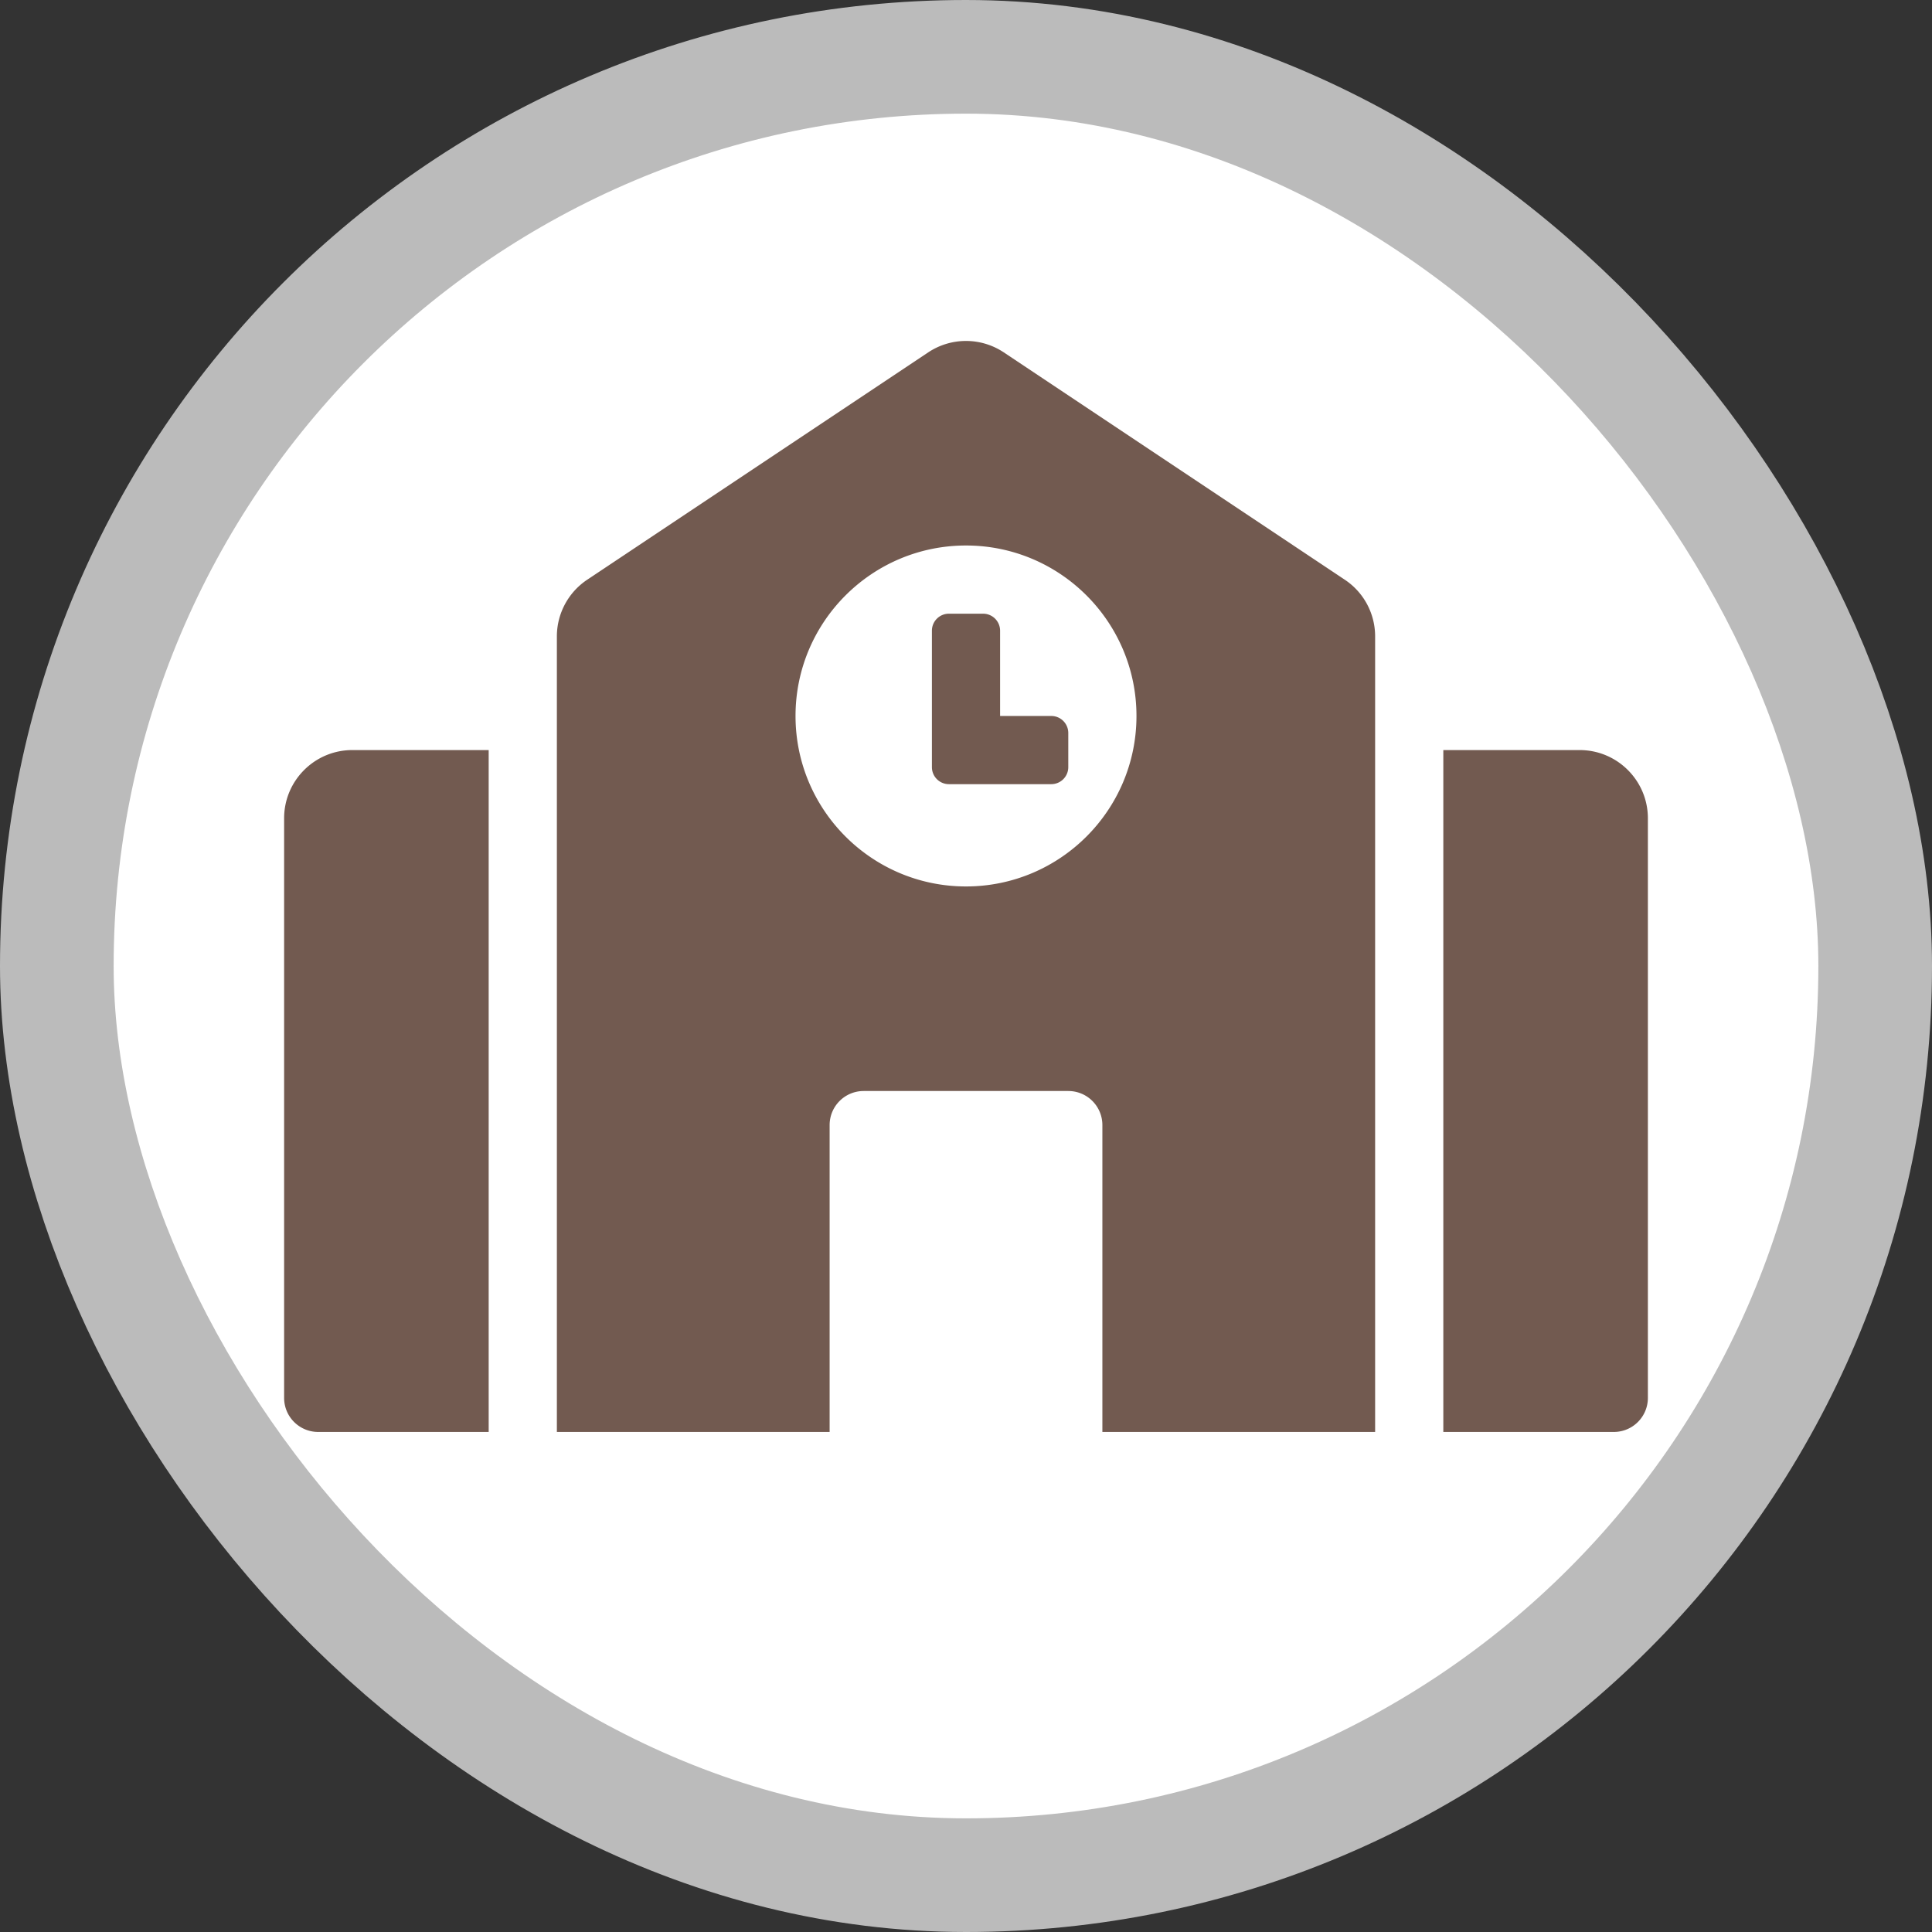 <?xml version="1.0" encoding="UTF-8" standalone="no"?>
<svg
   xmlns:dc="http://purl.org/dc/elements/1.1/"
   xmlns:cc="http://creativecommons.org/ns#"
   xmlns:rdf="http://www.w3.org/1999/02/22-rdf-syntax-ns#"
   xmlns:svg="http://www.w3.org/2000/svg"
   xmlns="http://www.w3.org/2000/svg"
   xmlns:sodipodi="http://sodipodi.sourceforge.net/DTD/sodipodi-0.dtd"
   xmlns:inkscape="http://www.inkscape.org/namespaces/inkscape"
   width="17"
   height="17"
   version="1.1"
   viewBox="0 0 17 17"
   id="svg14"
   sodipodi:docname="school_11.svg"
   inkscape:version="1.0.2-2 (e86c870879, 2021-01-15)">
  <rect x="0" y="0" width="17" height="17" fill="#333333" stroke="none"/>
  <defs
     id="defs18" />
  <sodipodi:namedview
     pagecolor="#ffffff"
     bordercolor="#666666"
     borderopacity="1"
     objecttolerance="10"
     gridtolerance="10"
     guidetolerance="10"
     inkscape:pageopacity="0"
     inkscape:pageshadow="2"
     inkscape:window-width="1920"
     inkscape:window-height="1009"
     id="namedview16"
     showgrid="false"
     inkscape:zoom="49.529412"
     inkscape:cx="8.5"
     inkscape:cy="8.5"
     inkscape:window-x="-8"
     inkscape:window-y="-8"
     inkscape:window-maximized="1"
     inkscape:current-layer="svg14" />
  <rect
     width="17"
     height="17"
     fill="none"
     id="rect2" />
  <rect
     x="1"
     y="1"
     width="15"
     height="15"
     rx="7.5"
     ry="7.5"
     fill="#bbb"
     stroke="#bbb"
     stroke-linejoin="round"
     stroke-width="2"
     id="rect4" />
  <rect
     x="1"
     y="1"
     width="15"
     height="15"
     rx="7.5"
     ry="7.5"
     fill="#fff"
     id="rect6" />
  <path
     fill="#725a50ff"
     d="m 2.5,7.2 v 5.1 c 0,0.166 0.134,0.3 0.3,0.3 h 1.5 V 6.6 h -1.2 c -0.331,0 -0.6,0.269 -0.6,0.6 z m 6.75,-0.9 H 8.8 v -0.75 c 0,-0.083 -0.067,-0.15 -0.15,-0.15 h -0.3 c -0.083,0 -0.15,0.067 -0.15,0.15 v 1.2 c 0,0.083 0.067,0.15 0.15,0.15 h 0.9 c 0.083,0 0.15,-0.067 0.15,-0.15 v -0.3 c 0,-0.083 -0.067,-0.15 -0.15,-0.15 z M 11.833,5.101 8.833,3.101 a 0.6,0.6 0 0 0 -0.666,0 L 5.167,5.101 a 0.6,0.6 0 0 0 -0.267,0.499 v 7 h 2.4 v -2.7 c 0,-0.166 0.134,-0.3 0.3,-0.3 h 1.8 c 0.166,0 0.3,0.134 0.3,0.3 v 2.7 H 12.1 V 5.6 C 12.1,5.399 12,5.212 11.833,5.101 Z M 8.5,7.8 c -0.828,0 -1.5,-0.672 -1.5,-1.5 0,-0.828 0.672,-1.5 1.5,-1.5 0.828,0 1.5,0.672 1.5,1.5 0,0.828 -0.672,1.5 -1.5,1.5 z m 5.4,-1.2 h -1.2 v 6 h 1.5 c 0.166,0 0.3,-0.134 0.3,-0.3 V 7.2 c 0,-0.331 -0.269,-0.6 -0.6,-0.6 z"
     id="path2"
     style="fill:#725a50;fill-opacity:1;stroke-width:0.019" />
</svg>
